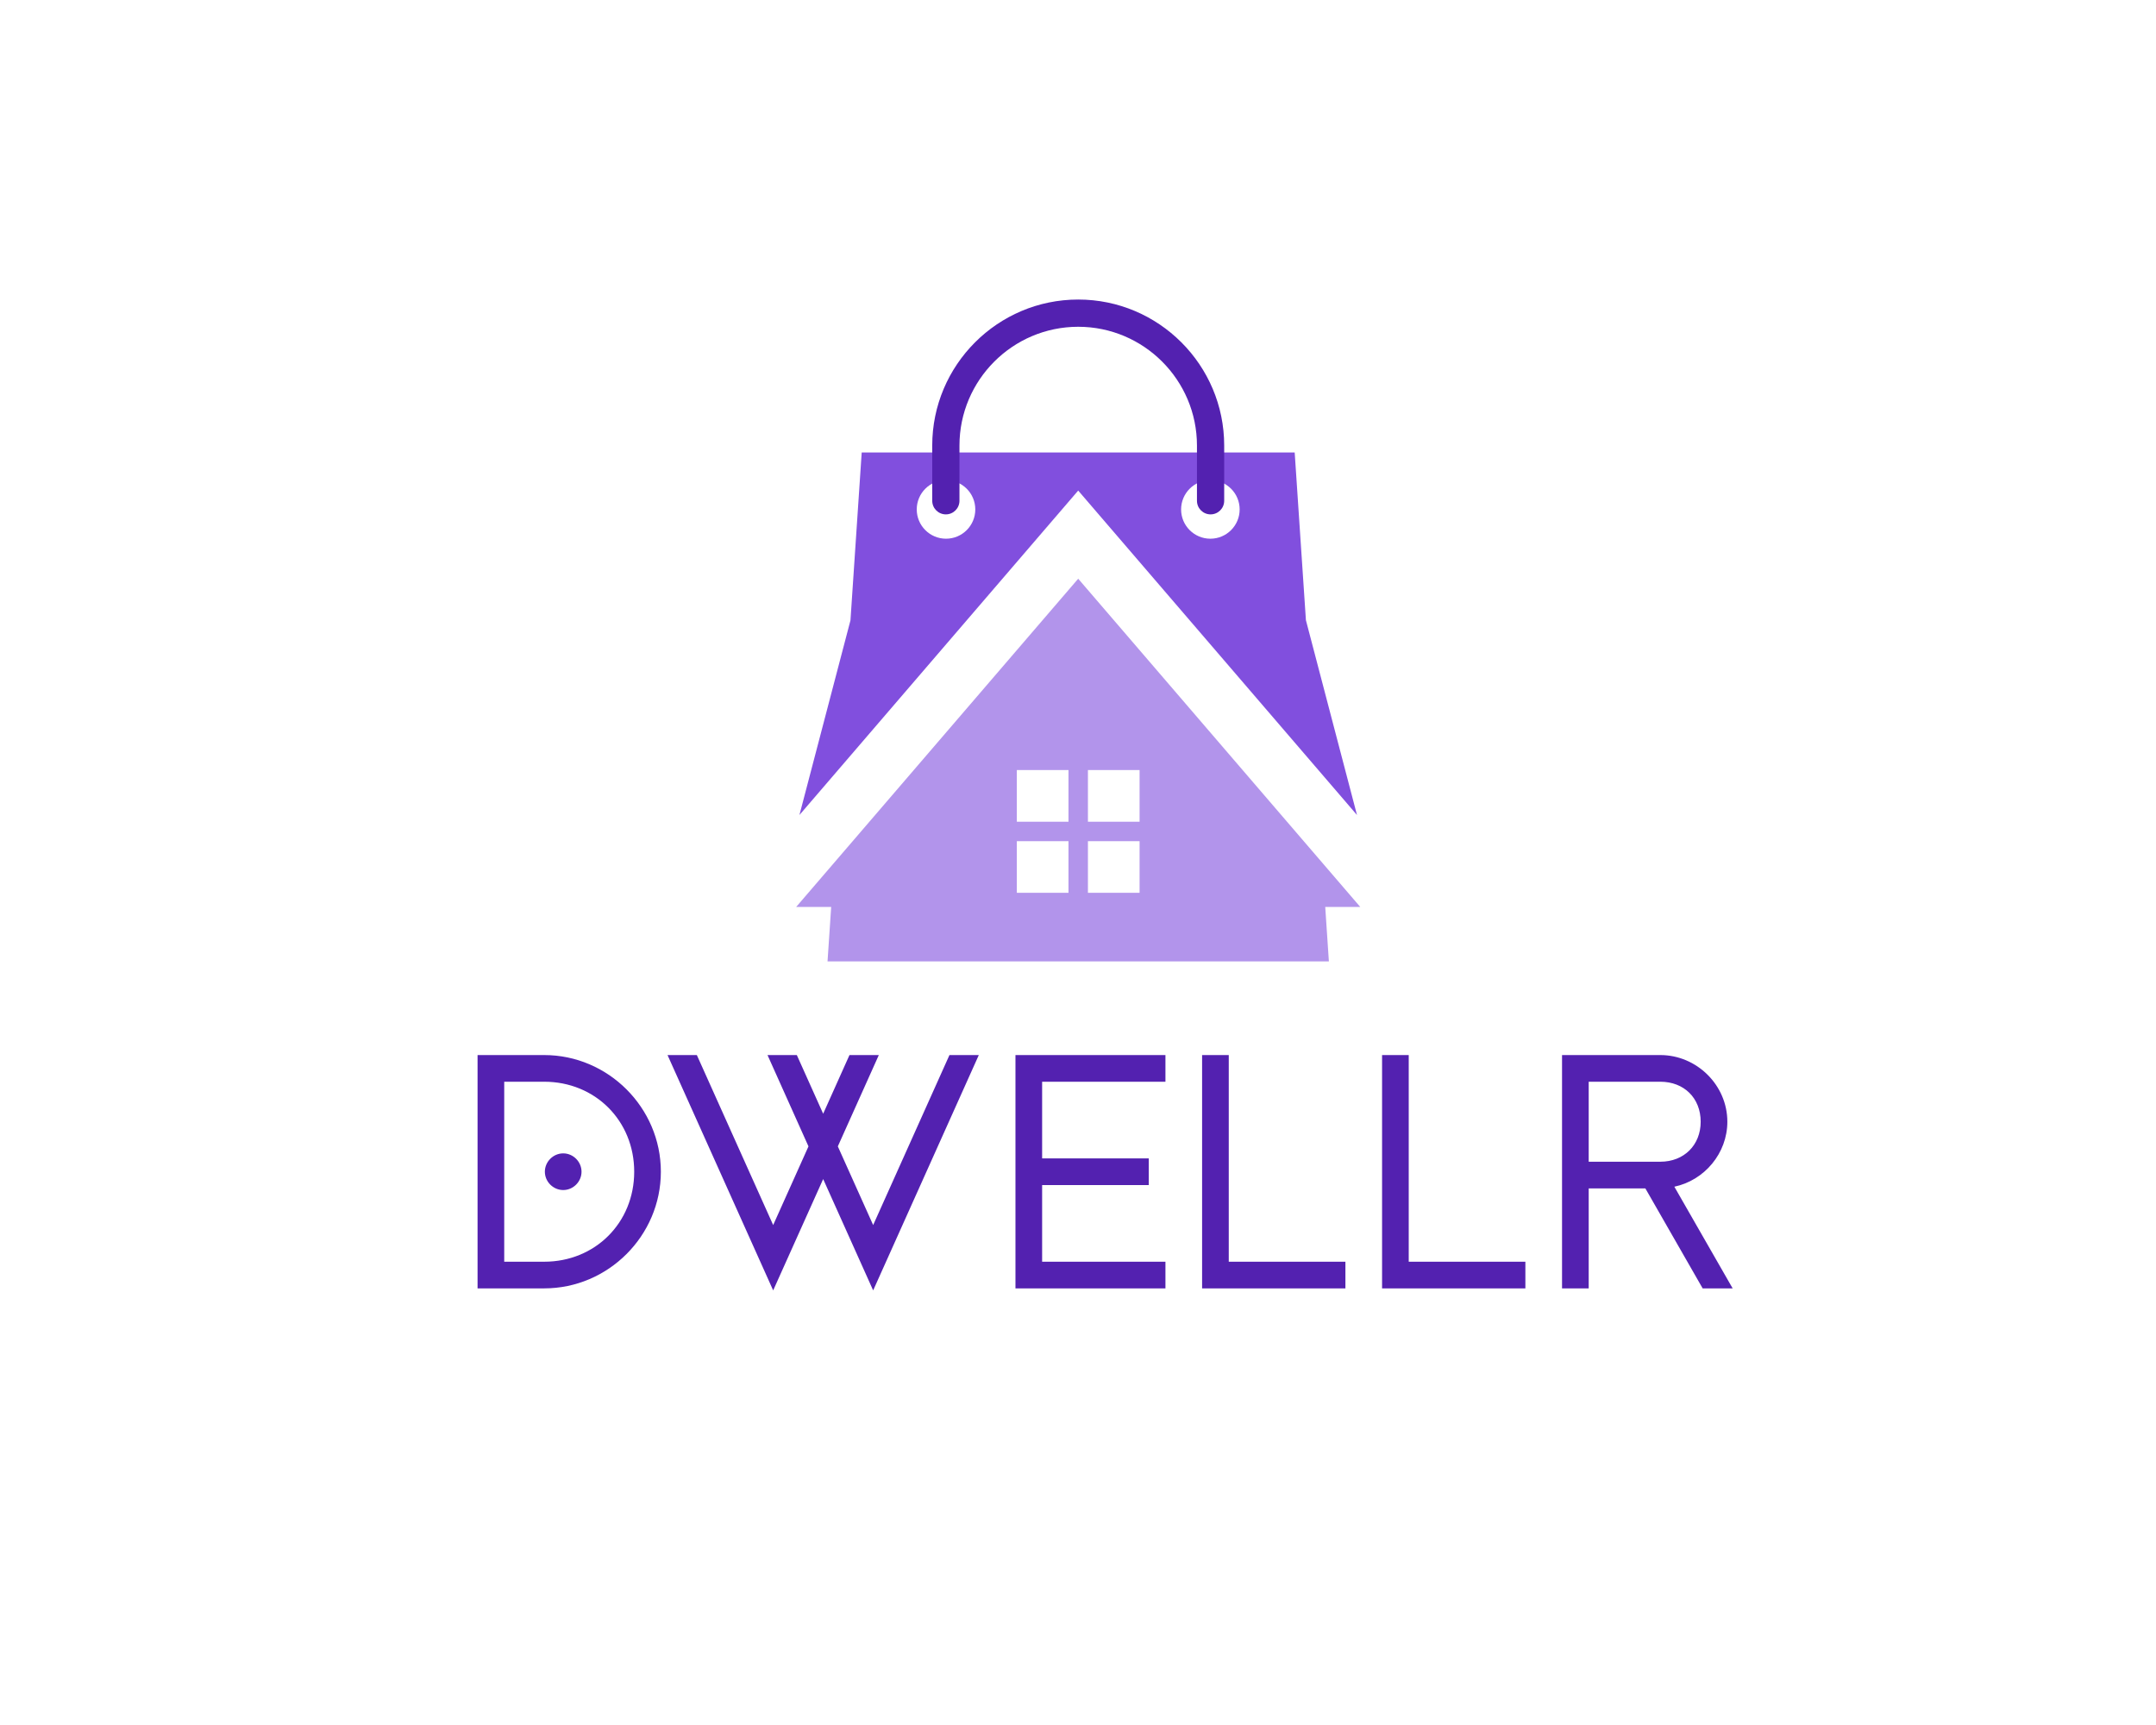 <?xml version="1.0" encoding="UTF-8" standalone="no" ?>
<!DOCTYPE svg PUBLIC "-//W3C//DTD SVG 1.1//EN" "http://www.w3.org/Graphics/SVG/1.1/DTD/svg11.dtd">
<svg xmlns="http://www.w3.org/2000/svg" xmlns:xlink="http://www.w3.org/1999/xlink" version="1.1" width="1280" height="1024" viewBox="0 0 1280 1024" xml:space="preserve">
<desc>Created with Fabric.js 4.4.0</desc>
<defs>
</defs>
<g transform="matrix(1 0 0 1 640 512)" id="background-logo"  >
<rect style="stroke: none; stroke-width: 0; stroke-dasharray: none; stroke-linecap: butt; stroke-dashoffset: 0; stroke-linejoin: miter; stroke-miterlimit: 4; fill: rgb(255,255,255); fill-rule: nonzero; opacity: 1;"  paint-order="stroke"  x="-640" y="-512" rx="0" ry="0" width="1280" height="1024" />
</g>
<g transform="matrix(1.921 0 0 1.921 656.094 696.156)" id="text-logo"  >
<g style=""  paint-order="stroke"   >
		<g transform="matrix(1 0 0 1 0 0)" id="text-logo-path-0"  >
<path style="stroke: none; stroke-width: 0; stroke-dasharray: none; stroke-linecap: butt; stroke-dashoffset: 0; stroke-linejoin: miter; stroke-miterlimit: 4; fill: rgb(83,33,176); fill-rule: nonzero; opacity: 1;"  paint-order="stroke"  transform=" translate(-199.615, 35.74)" d="M 5.67 -72.1 L 5.67 0 L 26.27 0 C 46.04 0 62.32 -16.27 62.32 -36.05 C 62.32 -55.83 46.04 -72.1 26.27 -72.1 Z M 13.91 -8.24 L 13.91 -63.86 L 26.27 -63.86 C 42.02 -63.86 54.08 -51.81 54.08 -36.05 C 54.08 -20.29 42.02 -8.24 26.27 -8.24 Z M 26.47 -36.05 C 26.47 -39.14 29.05 -41.72 32.14 -41.72 C 35.23 -41.72 37.8 -39.14 37.8 -36.05 C 37.8 -32.96 35.23 -30.39 32.14 -30.39 C 29.05 -30.39 26.47 -32.96 26.47 -36.05 Z M 120.61 -72.1 L 112.48 -53.97 L 104.34 -72.1 L 95.28 -72.1 L 107.94 -43.88 L 97.03 -19.57 L 73.44 -72.1 L 64.38 -72.1 L 97.03 0.62 L 112.48 -33.78 L 127.93 0.62 L 160.58 -72.1 L 151.51 -72.1 L 127.93 -19.57 L 117.01 -43.88 L 129.68 -72.1 Z M 171.91 -72.1 L 171.91 0 L 218.26 0 L 218.26 -8.24 L 180.15 -8.24 L 180.15 -31.93 L 213.11 -31.93 L 213.11 -40.17 L 180.15 -40.17 L 180.15 -63.86 L 218.26 -63.86 L 218.26 -72.1 Z M 229.59 -72.1 L 229.59 0 L 273.88 0 L 273.88 -8.24 L 237.83 -8.24 L 237.83 -72.1 Z M 285.21 -72.1 L 285.21 0 L 329.5 0 L 329.5 -8.24 L 293.45 -8.24 L 293.45 -72.1 Z M 340.83 -72.1 L 340.83 0 L 349.07 0 L 349.07 -30.9 L 366.58 -30.9 L 384.29 0 L 393.56 0 L 375.54 -31.42 C 384.81 -33.37 391.92 -41.72 391.92 -51.5 C 391.92 -62.83 382.44 -72.1 371.21 -72.1 Z M 349.07 -39.14 L 349.07 -63.86 L 371.21 -63.86 C 378.53 -63.86 383.68 -58.81 383.68 -51.5 C 383.68 -44.29 378.53 -39.14 371.21 -39.14 Z" stroke-linecap="round" />
</g>
</g>
</g>
<g transform="matrix(1.464 0 0 1.464 640.126 374.236)" id="logo-logo"  >
<g style=""  paint-order="stroke"   >
		<g transform="matrix(0.172 0 0 -0.172 0 1.34)"  >
<path style="stroke: none; stroke-width: 1; stroke-dasharray: none; stroke-linecap: butt; stroke-dashoffset: 0; stroke-linejoin: miter; stroke-miterlimit: 4; fill: rgb(129,79,222); fill-rule: nonzero; opacity: 1;"  paint-order="stroke"  transform=" translate(-1625.026, -1296.14)" d="M 2282.31 868.781 L 2161.88 1328.11 L 2161.88 1328.11 L 2135.4 1723.5 L 1114.57 1723.5 L 1088.07 1327.71 L 967.742 868.781 L 1624.99 1633.63 z M 1313.35 1520.16 C 1275.23 1520.16 1244.33 1551.06 1244.33 1589.18 C 1244.33 1627.3 1275.23 1658.21 1313.35 1658.21 C 1351.47 1658.21 1382.37 1627.3 1382.37 1589.18 C 1382.37 1551.06 1351.47 1520.16 1313.35 1520.16 z M 1936.63 1520.16 C 1898.51 1520.16 1867.61 1551.06 1867.61 1589.18 C 1867.61 1627.3 1898.51 1658.21 1936.63 1658.21 C 1974.75 1658.21 2005.65 1627.3 2005.65 1589.18 C 2005.65 1551.06 1974.75 1520.16 1936.63 1520.16" stroke-linecap="round" />
</g>
		<g transform="matrix(0.172 0 0 -0.172 0 56.614)"  >
<path style="stroke: none; stroke-width: 1; stroke-dasharray: none; stroke-linecap: butt; stroke-dashoffset: 0; stroke-linejoin: miter; stroke-miterlimit: 4; fill: rgb(178,148,235); fill-rule: nonzero; opacity: 1;"  paint-order="stroke"  transform=" translate(-1625.002, -971.05)" d="M 2289.93 648.391 L 1624.99 1422.1 L 960.074 648.391 L 1042.58 648.391 L 1033.98 520 L 2215.99 520 L 2207.4 648.391 z M 1602.09 681.652 L 1480.3 681.652 L 1480.3 803.434 L 1602.09 803.434 z M 1602.09 849.266 L 1480.3 849.266 L 1480.3 971.047 L 1602.09 971.047 z M 1769.7 681.652 L 1647.92 681.652 L 1647.92 803.434 L 1769.7 803.434 z M 1769.7 849.266 L 1647.92 849.266 L 1647.92 971.047 L 1769.7 971.047 L 1769.7 849.266" stroke-linecap="round" />
</g>
		<g transform="matrix(0.172 0 0 -0.172 0 -90.611)"  >
<path style="stroke: none; stroke-width: 1; stroke-dasharray: none; stroke-linecap: butt; stroke-dashoffset: 0; stroke-linejoin: miter; stroke-miterlimit: 4; fill: rgb(83,33,176); fill-rule: nonzero; opacity: 1;"  paint-order="stroke"  transform=" translate(-1624.985, -1826.765)" d="M 1937.07 1573.53 C 1919.34 1573.53 1904.96 1587.91 1904.96 1605.63 L 1904.96 1735.81 C 1904.96 1890.2 1779.37 2015.8 1624.99 2015.8 C 1470.61 2015.8 1345.01 1890.2 1345.01 1735.81 L 1345.01 1605.63 C 1345.01 1587.91 1330.64 1573.53 1312.91 1573.53 C 1295.18 1573.53 1280.81 1587.91 1280.81 1605.63 L 1280.81 1735.81 C 1280.81 1925.61 1435.21 2080 1624.99 2080 C 1814.77 2080 1969.16 1925.61 1969.16 1735.81 L 1969.16 1605.63 C 1969.16 1587.91 1954.8 1573.53 1937.07 1573.53" stroke-linecap="round" />
</g>
</g>
</g>
</svg>